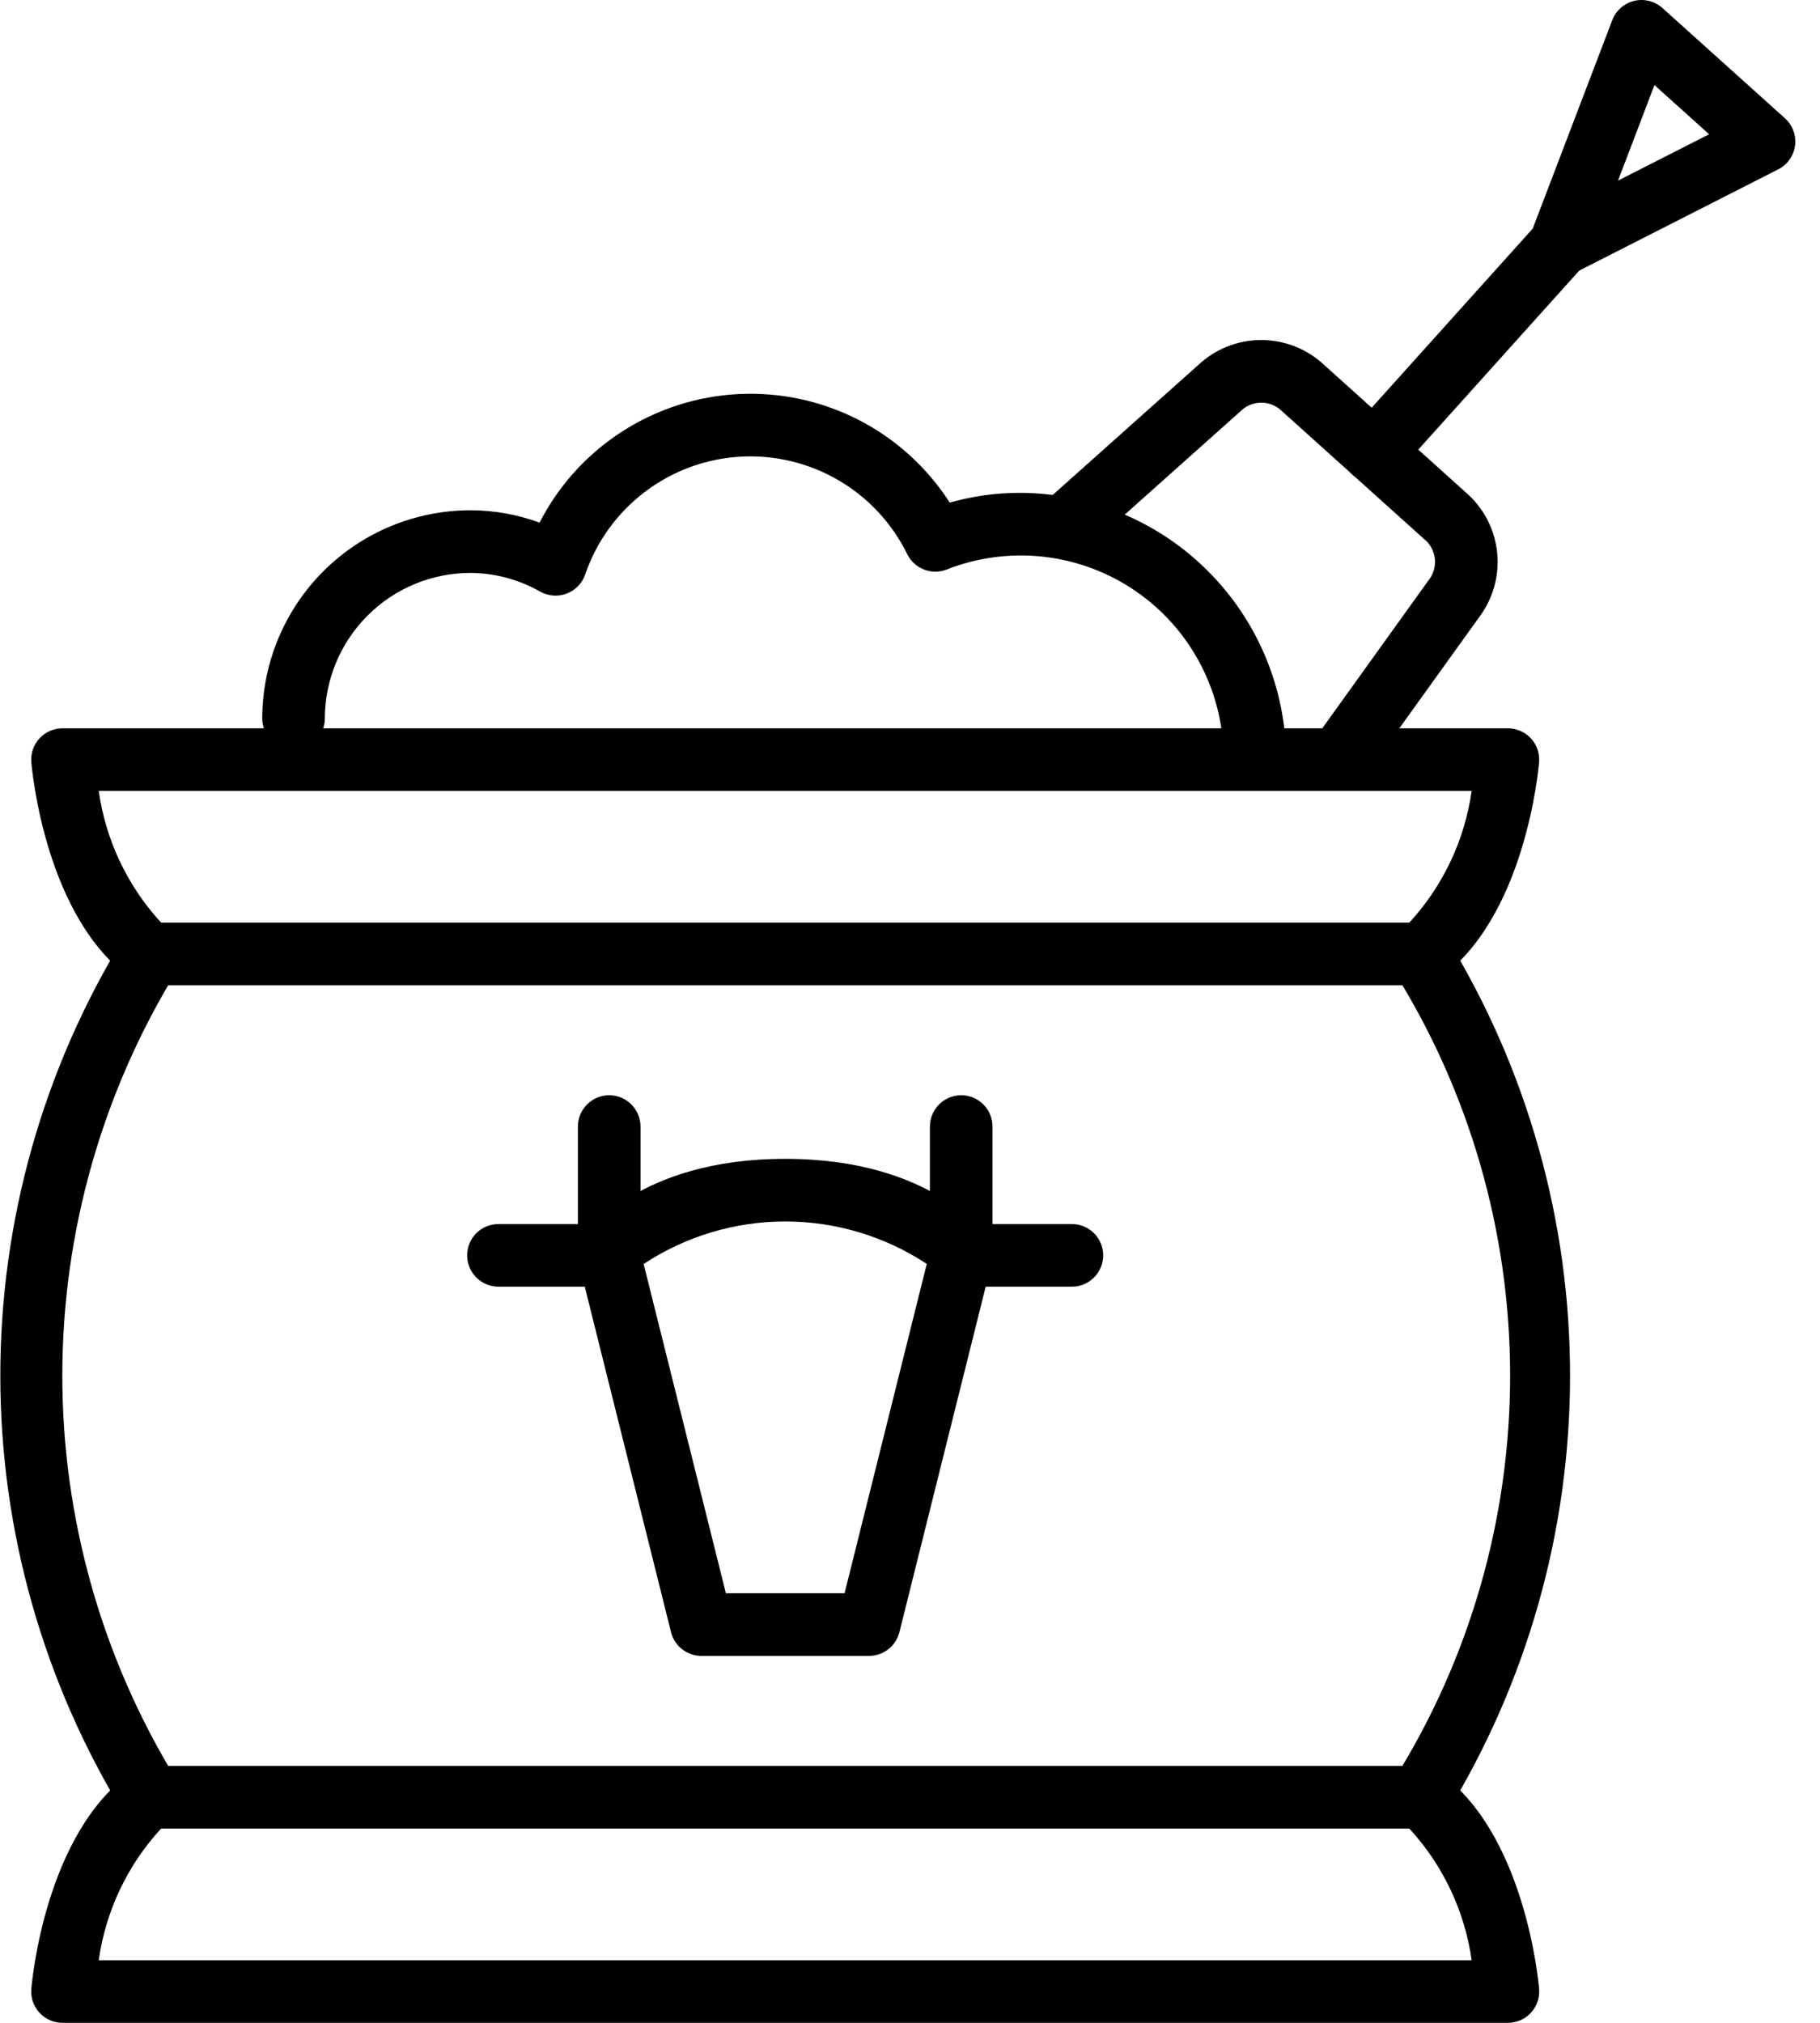 <svg width="45" height="50" viewBox="0 0 45 50" fill="none" xmlns="http://www.w3.org/2000/svg">
<path d="M3.721 45.198C3.595 45.198 3.471 45.167 3.359 45.108C3.248 45.049 3.152 44.963 3.082 44.859C1.075 41.598 0.011 37.845 0.008 34.016C0.005 30.187 1.063 26.432 3.065 23.168C3.174 22.995 3.347 22.872 3.547 22.826C3.747 22.78 3.957 22.816 4.13 22.924C4.304 23.033 4.428 23.206 4.474 23.406C4.52 23.605 4.485 23.815 4.377 23.989C2.526 26.995 1.544 30.456 1.541 33.986C1.538 37.517 2.514 40.979 4.361 43.988C4.44 44.104 4.486 44.24 4.494 44.381C4.502 44.521 4.471 44.661 4.405 44.786C4.34 44.91 4.241 45.014 4.121 45.087C4 45.159 3.862 45.198 3.721 45.198Z" fill="black"/>
<path d="M35.108 24.353H3.721C3.564 24.353 3.411 24.305 3.281 24.216C1.118 22.721 0.787 18.998 0.775 18.84C0.766 18.733 0.779 18.626 0.813 18.525C0.848 18.423 0.904 18.33 0.976 18.252C1.048 18.173 1.137 18.11 1.235 18.067C1.333 18.024 1.439 18.002 1.546 18.002H37.284C37.391 18.002 37.497 18.025 37.595 18.068C37.693 18.111 37.781 18.173 37.853 18.252C37.926 18.331 37.981 18.424 38.016 18.525C38.05 18.627 38.063 18.734 38.054 18.841C38.042 18.998 37.71 22.721 35.548 24.215C35.419 24.305 35.265 24.353 35.108 24.353ZM3.983 22.805H34.846C35.678 21.901 36.215 20.766 36.387 19.55H2.441C2.613 20.766 3.151 21.901 3.983 22.805Z" fill="black"/>
<path d="M37.284 50H1.546C1.439 50 1.333 49.978 1.235 49.935C1.137 49.892 1.049 49.83 0.976 49.751C0.904 49.672 0.848 49.579 0.813 49.478C0.779 49.377 0.766 49.269 0.775 49.162C0.787 49.004 1.118 45.28 3.281 43.786C3.411 43.697 3.564 43.65 3.721 43.65H35.108C35.265 43.65 35.419 43.697 35.548 43.786C37.71 45.28 38.042 49.004 38.055 49.162C38.064 49.268 38.051 49.376 38.016 49.477C37.981 49.579 37.926 49.672 37.853 49.75C37.781 49.829 37.693 49.892 37.595 49.935C37.497 49.978 37.391 50 37.284 50ZM2.441 48.452H36.387C36.215 47.236 35.678 46.101 34.846 45.198H3.983C3.151 46.101 2.613 47.236 2.441 48.452Z" fill="black"/>
<path d="M35.108 45.198C34.967 45.197 34.83 45.159 34.709 45.086C34.589 45.014 34.49 44.91 34.425 44.786C34.359 44.662 34.328 44.522 34.335 44.382C34.343 44.241 34.388 44.105 34.467 43.989C36.346 40.991 37.341 37.524 37.338 33.986C37.335 30.449 36.335 26.983 34.452 23.988C34.398 23.902 34.361 23.806 34.344 23.706C34.327 23.606 34.33 23.503 34.353 23.404C34.376 23.305 34.418 23.211 34.477 23.128C34.536 23.045 34.611 22.975 34.697 22.921C34.784 22.867 34.88 22.831 34.98 22.814C35.08 22.797 35.183 22.801 35.282 22.824C35.381 22.847 35.475 22.889 35.557 22.948C35.64 23.008 35.71 23.083 35.764 23.169C37.766 26.433 38.823 30.188 38.82 34.016C38.818 37.845 37.754 41.598 35.747 44.859C35.677 44.964 35.581 45.049 35.47 45.108C35.358 45.167 35.234 45.198 35.108 45.198Z" fill="black"/>
<path d="M31.027 19.55C30.926 19.55 30.825 19.53 30.731 19.492C30.637 19.453 30.552 19.396 30.48 19.324C30.408 19.252 30.351 19.167 30.312 19.073C30.273 18.979 30.253 18.878 30.253 18.776C30.259 17.957 30.063 17.148 29.684 16.422C29.304 15.695 28.753 15.072 28.076 14.609C27.401 14.145 26.621 13.854 25.807 13.762C24.992 13.669 24.168 13.778 23.405 14.078C23.225 14.148 23.026 14.148 22.847 14.078C22.667 14.008 22.52 13.874 22.434 13.702C22.058 12.934 21.463 12.295 20.724 11.866C19.985 11.436 19.136 11.236 18.282 11.289C17.429 11.343 16.611 11.649 15.932 12.168C15.253 12.687 14.743 13.396 14.467 14.205C14.43 14.311 14.37 14.408 14.291 14.489C14.213 14.569 14.117 14.632 14.012 14.672C13.907 14.713 13.794 14.729 13.682 14.721C13.57 14.713 13.46 14.681 13.362 14.627C12.834 14.325 12.238 14.165 11.631 14.161C10.677 14.162 9.762 14.541 9.088 15.216C8.413 15.89 8.034 16.804 8.032 17.758C8.032 17.963 7.951 18.16 7.806 18.305C7.661 18.451 7.464 18.532 7.258 18.532C7.053 18.532 6.856 18.451 6.711 18.305C6.566 18.16 6.484 17.963 6.484 17.758C6.486 16.394 7.029 15.086 7.994 14.121C8.958 13.157 10.266 12.614 11.631 12.613C12.214 12.613 12.793 12.717 13.341 12.918C13.81 12.002 14.513 11.226 15.379 10.668C16.244 10.11 17.241 9.79 18.269 9.74C19.297 9.69 20.32 9.911 21.236 10.382C22.151 10.853 22.926 11.557 23.483 12.423C24.044 12.264 24.624 12.183 25.207 12.182C26.955 12.184 28.631 12.879 29.867 14.116C31.104 15.352 31.799 17.028 31.801 18.776C31.801 18.878 31.781 18.979 31.742 19.073C31.704 19.167 31.647 19.252 31.575 19.324C31.503 19.396 31.418 19.453 31.324 19.492C31.23 19.53 31.129 19.55 31.027 19.55Z" fill="black"/>
<path d="M33.261 19.313C33.118 19.313 32.978 19.274 32.857 19.2C32.735 19.126 32.636 19.02 32.571 18.893C32.506 18.766 32.477 18.624 32.488 18.482C32.499 18.34 32.548 18.203 32.632 18.088L35.315 14.352C35.428 14.214 35.487 14.04 35.481 13.862C35.474 13.684 35.402 13.514 35.279 13.385L31.631 10.104C31.489 9.996 31.314 9.943 31.136 9.955C30.959 9.967 30.791 10.044 30.666 10.171L26.861 13.566C26.785 13.634 26.697 13.686 26.601 13.719C26.505 13.753 26.403 13.767 26.302 13.761C26.2 13.756 26.101 13.73 26.009 13.686C25.918 13.642 25.836 13.58 25.768 13.504C25.7 13.428 25.648 13.34 25.615 13.244C25.581 13.148 25.567 13.046 25.573 12.945C25.578 12.843 25.604 12.744 25.648 12.652C25.692 12.561 25.754 12.479 25.83 12.411L29.635 9.015C30.044 8.634 30.579 8.416 31.138 8.405C31.697 8.394 32.241 8.589 32.665 8.953L36.314 12.236C36.722 12.619 36.973 13.139 37.021 13.696C37.069 14.253 36.909 14.808 36.573 15.255L33.889 18.99C33.818 19.09 33.724 19.172 33.614 19.228C33.505 19.284 33.383 19.313 33.261 19.313Z" fill="black"/>
<path d="M33.974 11.945C33.825 11.945 33.679 11.902 33.553 11.82C33.428 11.739 33.329 11.623 33.268 11.486C33.207 11.349 33.187 11.198 33.21 11.05C33.233 10.903 33.299 10.765 33.398 10.653L37.991 5.546C38.129 5.395 38.321 5.304 38.526 5.293C38.73 5.283 38.931 5.354 39.083 5.491C39.235 5.628 39.327 5.819 39.339 6.024C39.35 6.228 39.28 6.429 39.143 6.582L34.55 11.689C34.478 11.77 34.389 11.834 34.29 11.879C34.191 11.923 34.083 11.945 33.974 11.945Z" fill="black"/>
<path d="M38.567 6.839C38.441 6.839 38.318 6.808 38.207 6.75C38.096 6.692 38.001 6.607 37.93 6.504C37.859 6.401 37.814 6.282 37.799 6.157C37.784 6.033 37.8 5.906 37.844 5.789L39.864 0.498C39.909 0.38 39.981 0.276 40.076 0.193C40.17 0.11 40.283 0.051 40.405 0.022C40.527 -0.008 40.654 -0.007 40.776 0.024C40.898 0.054 41.01 0.114 41.104 0.198L44.132 2.922C44.225 3.006 44.297 3.111 44.341 3.229C44.385 3.347 44.399 3.474 44.383 3.599C44.366 3.723 44.32 3.842 44.247 3.945C44.174 4.047 44.078 4.131 43.965 4.187L38.917 6.755C38.809 6.81 38.689 6.839 38.567 6.839ZM40.907 2.103L40.006 4.464L42.259 3.319L40.907 2.103Z" fill="black"/>
<path d="M21.487 40.93H17.343C17.17 40.93 17.002 40.872 16.866 40.766C16.73 40.66 16.633 40.511 16.591 40.343L14.312 31.217C14.286 31.113 14.281 31.004 14.3 30.898C14.319 30.791 14.359 30.69 14.419 30.6C14.472 30.52 15.766 28.644 19.414 28.644C23.064 28.644 24.358 30.52 24.41 30.6C24.47 30.69 24.511 30.791 24.529 30.898C24.548 31.004 24.544 31.113 24.518 31.217L22.238 40.343C22.196 40.511 22.099 40.66 21.963 40.766C21.827 40.872 21.659 40.93 21.487 40.93ZM17.948 39.382H20.882L22.915 31.241C21.876 30.557 20.659 30.192 19.415 30.192C18.17 30.192 16.953 30.558 15.914 31.243L17.948 39.382Z" fill="black"/>
<path d="M26.503 31.804H23.766C23.561 31.804 23.364 31.722 23.219 31.577C23.074 31.432 22.992 31.235 22.992 31.03C22.992 30.824 23.074 30.628 23.219 30.482C23.364 30.337 23.561 30.256 23.766 30.256H26.503C26.708 30.256 26.905 30.337 27.05 30.482C27.195 30.628 27.277 30.824 27.277 31.03C27.277 31.235 27.195 31.432 27.05 31.577C26.905 31.722 26.708 31.804 26.503 31.804Z" fill="black"/>
<path d="M15.062 31.804H12.324C12.119 31.804 11.922 31.722 11.777 31.577C11.632 31.432 11.55 31.235 11.55 31.03C11.55 30.824 11.632 30.628 11.777 30.482C11.922 30.337 12.119 30.256 12.324 30.256H15.062C15.268 30.256 15.464 30.337 15.61 30.482C15.755 30.628 15.836 30.824 15.836 31.03C15.836 31.235 15.755 31.432 15.61 31.577C15.464 31.722 15.268 31.804 15.062 31.804Z" fill="black"/>
<path d="M15.063 31.804C14.961 31.804 14.86 31.784 14.766 31.745C14.672 31.706 14.587 31.649 14.515 31.577C14.443 31.505 14.386 31.42 14.347 31.326C14.309 31.232 14.289 31.131 14.289 31.03V27.846C14.289 27.641 14.37 27.444 14.515 27.299C14.661 27.153 14.857 27.072 15.063 27.072C15.268 27.072 15.465 27.153 15.61 27.299C15.755 27.444 15.837 27.641 15.837 27.846V31.03C15.837 31.131 15.817 31.232 15.778 31.326C15.739 31.42 15.682 31.505 15.61 31.577C15.538 31.649 15.453 31.706 15.359 31.745C15.265 31.784 15.164 31.804 15.063 31.804Z" fill="black"/>
<path d="M23.766 31.804C23.665 31.804 23.564 31.784 23.47 31.745C23.376 31.706 23.291 31.649 23.219 31.577C23.147 31.505 23.09 31.42 23.051 31.326C23.012 31.232 22.992 31.131 22.992 31.03V27.846C22.992 27.641 23.074 27.444 23.219 27.299C23.364 27.153 23.561 27.072 23.766 27.072C23.971 27.072 24.168 27.153 24.314 27.299C24.459 27.444 24.54 27.641 24.54 27.846V31.03C24.54 31.131 24.52 31.232 24.482 31.326C24.443 31.42 24.386 31.505 24.314 31.577C24.242 31.649 24.157 31.706 24.063 31.745C23.969 31.784 23.868 31.804 23.766 31.804Z" fill="black"/>
</svg>
